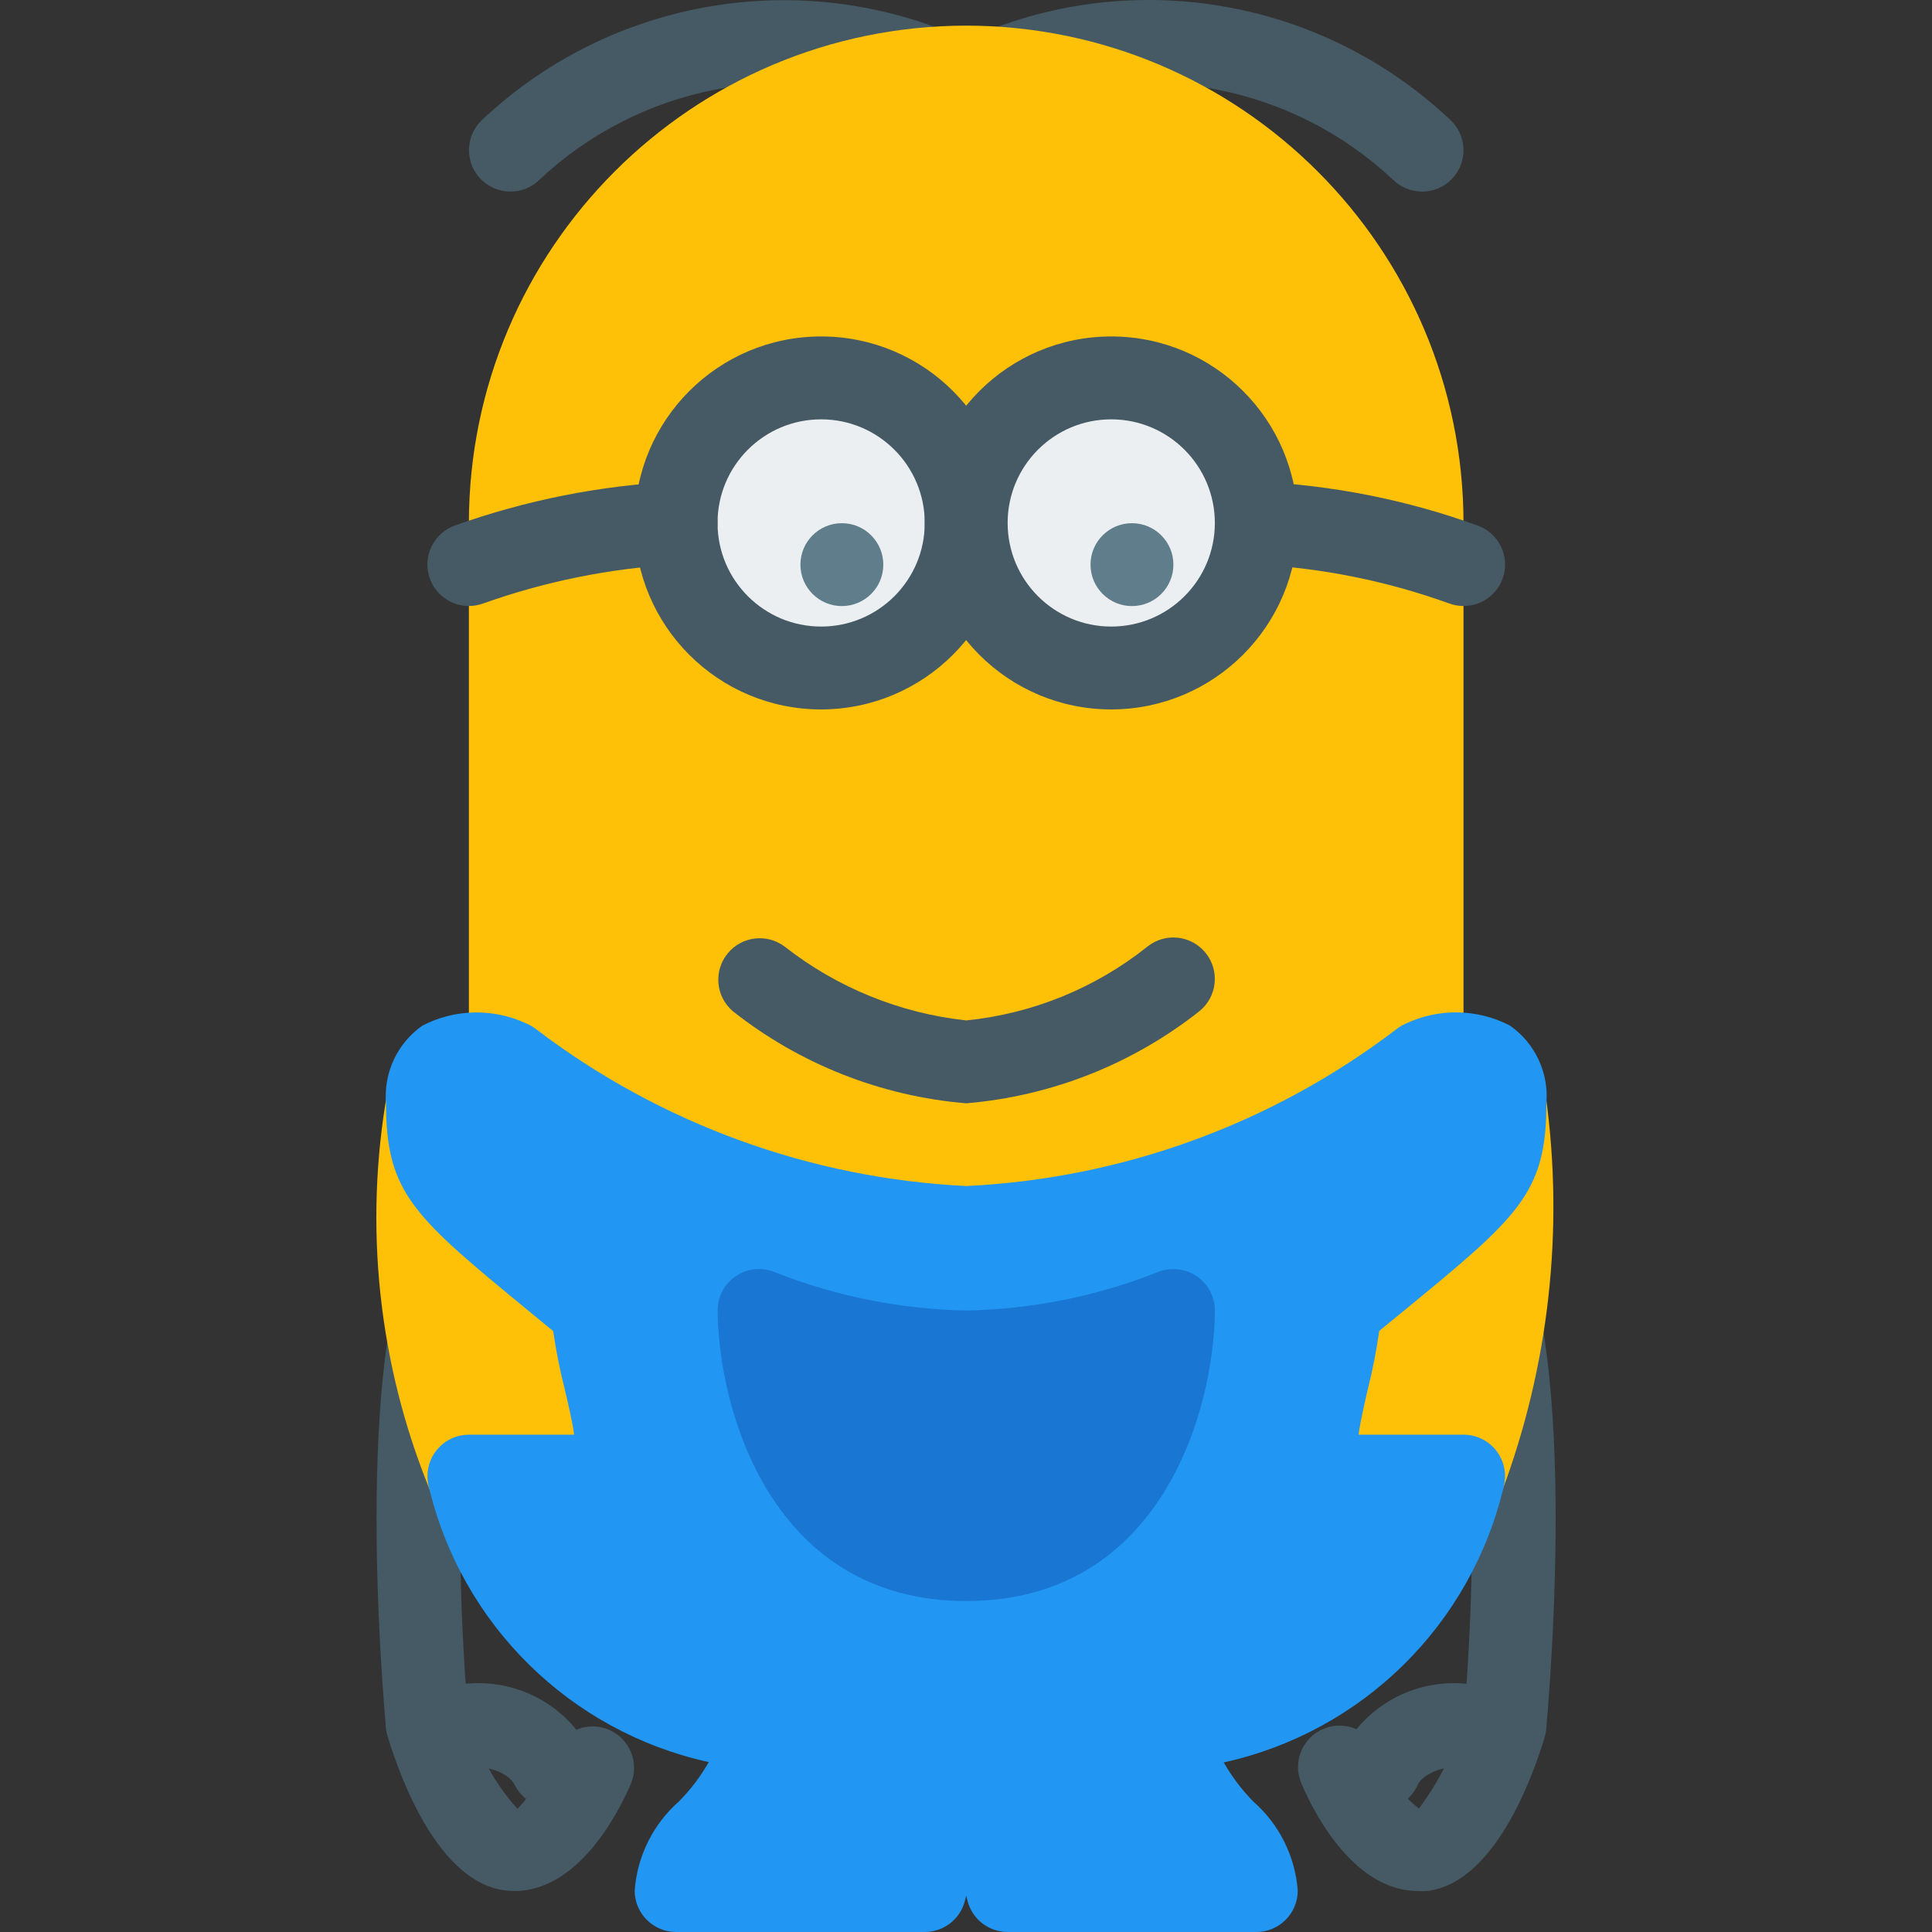 <?xml version="1.0" encoding="iso-8859-1"?>
<!-- Generator: Adobe Illustrator 19.0.0, SVG Export Plug-In . SVG Version: 6.00 Build 0)  -->
<svg version="1.1" id="Capa_1" xmlns="http://www.w3.org/2000/svg" xmlns:xlink="http://www.w3.org/1999/xlink" x="0px" y="0px"
	 viewBox="0 0 497.263 497.263" style="enable-background:new 0 0 497.263 497.263;" xml:space="preserve">
<rect x="0" y="0" width="497.263" height="497.263" fill="#333333" stroke="none"/>
<g>
	<path style="fill:#455A64;" d="M364.927,486.703c-17.664,0-28.117-23.189-30.101-27.989c-2.156-5.482,0.54-11.674,6.023-13.83
		c5.348-2.103,11.402,0.409,13.689,5.681c2.071,5.887,5.77,11.065,10.667,14.933c5.265-7.05,9.198-15.003,11.605-23.467
		c4.139-49.323,2.411-108.288-7.68-118.4c-4.093-4.237-3.975-10.99,0.262-15.083c4.134-3.993,10.687-3.993,14.821,0
		c21.803,21.803,16.043,109.952,13.76,136.533c-0.071,0.724-0.214,1.438-0.427,2.133c-3.413,11.243-13.227,37.589-30.357,39.509
		C366.435,486.757,365.68,486.75,364.927,486.703z"/>
	<path style="fill:#455A64;" d="M355.348,465.562c-5.891,0.068-10.721-4.652-10.789-10.543c-0.017-1.51,0.286-3.006,0.89-4.39
		c6.015-11.495,18.295-18.307,31.232-17.323c5.891,0,10.667,4.776,10.667,10.667c0,5.891-4.776,10.667-10.667,10.667
		c-8.96,0-11.435,4.053-11.691,4.544C363.38,463.078,359.563,465.603,355.348,465.562z"/>
	<path style="fill:#455A64;" d="M132.436,486.703c-0.756-0.003-1.51-0.045-2.261-0.128c-17.067-1.92-26.944-28.245-30.357-39.509
		c-0.223-0.673-0.38-1.366-0.469-2.069c-2.283-26.496-8.064-114.645,13.76-136.533c4.093-4.237,10.845-4.355,15.083-0.262
		c4.237,4.093,4.355,10.845,0.262,15.083c-0.086,0.089-0.173,0.176-0.262,0.262c-10.112,10.112-11.84,69.056-7.68,118.379
		c2.262,8.783,6.609,16.892,12.672,23.637c4.111-4.334,7.374-9.399,9.621-14.933c2.422-5.37,8.739-7.76,14.109-5.338
		c5.124,2.311,7.575,8.202,5.603,13.466C160.554,463.514,150.079,486.703,132.436,486.703z"/>
	<path style="fill:#455A64;" d="M142.015,465.306c-4.158,0.002-7.939-2.413-9.685-6.187c-0.384-0.661-2.987-4.48-11.648-4.48
		c-5.891,0-10.667-4.776-10.667-10.667c0-5.891,4.776-10.667,10.667-10.667c12.902-0.982,25.156,5.79,31.189,17.237
		c2.264,5.439-0.309,11.683-5.748,13.947c-0.004,0.002-0.008,0.003-0.012,0.005C144.81,465.025,143.42,465.3,142.015,465.306z"/>
</g>
<g>
	<path style="fill:#FFC107;" d="M166.1,352.623c-1.402-5.021-2.323-10.164-2.752-15.36c0.001-3.187-1.423-6.208-3.883-8.235
		l-9.301-7.637c-29.483-24.213-29.483-24.725-29.483-37.461c0.047-5.382-3.923-9.956-9.259-10.667
		c-5.317-0.859-10.407,2.497-11.712,7.723c-6.105,34.476-2.333,69.976,10.88,102.4c1.477,4.313,5.532,7.21,10.091,7.211h32
		c4.953,0.124,9.682-2.059,12.8-5.909C171.882,376.73,169.044,365.039,166.1,352.623z"/>
	<path style="fill:#FFC107;" d="M397.887,282.287c-0.577-5.555-5.548-9.59-11.103-9.013c-0.089,0.009-0.179,0.02-0.268,0.031
		c-5.564,0.435-9.852,5.086-9.835,10.667c0,12.8,0,13.227-29.504,37.461l-9.301,7.637c-2.44,2.022-3.855,5.023-3.861,8.192
		c-0.419,5.208-1.326,10.365-2.709,15.403c-2.901,12.437-5.632,24.171,0.661,32c3.116,3.845,7.854,6.008,12.8,5.845h31.915
		c4.255,0.015,8.111-2.5,9.813-6.4C398.67,351.638,402.585,316.648,397.887,282.287z"/>
</g>
<g>
	<path style="fill:#455A64;" d="M131.348,49.306c-5.891-0.013-10.656-4.799-10.643-10.69c0.006-2.805,1.117-5.494,3.091-7.486
		C155.369,1.183,201.31-8.022,241.983,7.45c5.473,2.186,8.138,8.394,5.952,13.867s-8.394,8.138-13.867,5.952
		c-32.749-12.357-69.677-5-95.189,18.965C136.873,48.212,134.166,49.316,131.348,49.306z"/>
	<path style="fill:#455A64;" d="M366.015,49.306c-2.831,0.005-5.548-1.115-7.552-3.115c-25.534-23.923-62.436-31.275-95.189-18.965
		c-5.467,2.157-11.648-0.514-13.824-5.973c-2.164-5.449,0.475-11.623,5.909-13.824c40.669-15.514,86.634-6.305,118.187,23.68
		c4.171,4.16,4.179,10.914,0.019,15.085c-2.006,2.011-4.731,3.139-7.571,3.134L366.015,49.306z"/>
</g>
<path style="fill:#FFC107;" d="M248.682,6.596c-70.658,0.082-127.918,57.342-128,128c0,2.709,0,5.419,0.32,8.064
	c-0.213,0.851-0.321,1.725-0.32,2.603v128c0.002,3.213,1.452,6.253,3.947,8.277c35.685,27.508,79.033,43.252,124.053,45.056
	c45.02-1.804,88.369-17.548,124.053-45.056c2.495-2.024,3.945-5.065,3.947-8.277V134.596C376.599,63.938,319.34,6.679,248.682,6.596
	z"/>
<path style="fill:#455A64;" d="M248.682,283.972c-21.892-1.827-42.762-10.055-60.011-23.659c-4.506-3.795-5.083-10.524-1.289-15.03
	c3.657-4.343,10.075-5.06,14.601-1.632c13.488,10.566,29.665,17.143,46.699,18.987c17.056-1.72,33.254-8.319,46.656-19.008
	c4.601-3.682,11.315-2.937,14.997,1.664s2.937,11.315-1.664,14.997l0,0C291.431,273.9,270.568,282.135,248.682,283.972z"/>
<path style="fill:#2196F3;" d="M376.682,369.263h-27.008c0.469-3.541,1.621-8.427,2.389-11.776
	c1.246-4.921,2.221-9.906,2.923-14.933l5.739-4.693c30.123-24.704,37.291-30.613,37.291-53.931
	c0.642-7.851-2.932-15.453-9.387-19.968c-8.379-4.344-18.305-4.526-26.837-0.491c-0.9,0.384-1.74,0.894-2.496,1.515
	c-31.94,24.321-70.513,38.367-110.613,40.277c-40.094-1.959-78.656-16.008-110.613-40.299c-0.765-0.603-1.604-1.104-2.496-1.493
	c-8.537-4.012-18.453-3.831-26.837,0.491c-6.455,4.515-10.028,12.117-9.387,19.968c0,23.317,7.168,29.205,37.291,53.952l5.739,4.715
	c0.729,5.026,1.719,10.01,2.965,14.933c0.789,3.328,1.941,8.192,2.432,11.733h-27.093c-5.891,0.002-10.665,4.779-10.664,10.67
	c0,0.869,0.107,1.735,0.317,2.578c8.367,35.568,36.396,63.183,72.085,71.019c-2.094,3.683-4.661,7.076-7.637,10.091
	c-6.674,5.866-10.779,14.115-11.435,22.976c0,5.891,4.776,10.667,10.667,10.667h64c4.896-0.001,9.162-3.335,10.347-8.085l0.32-1.28
	l0.32,1.28c1.185,4.75,5.451,8.084,10.347,8.085h64c5.891,0,10.667-4.776,10.667-10.667c-0.672-8.827-4.768-17.042-11.413-22.891
	c-2.976-3.015-5.544-6.408-7.637-10.091c35.712-7.849,63.747-35.503,72.085-71.104c1.426-5.716-2.052-11.505-7.768-12.931
	C378.431,369.368,377.558,369.261,376.682,369.263z"/>
<path style="fill:#1976D2;" d="M307.924,328.431c-3.01-2.008-6.833-2.354-10.155-0.917c-15.643,6.158-32.259,9.474-49.067,9.792
	c-16.808-0.318-33.424-3.634-49.067-9.792c-5.399-2.357-11.686,0.109-14.043,5.508c-0.604,1.384-0.908,2.88-0.89,4.39
	c0.277,25.792,13.995,74.667,64,74.667s63.723-48.768,64-74.667C312.732,333.803,310.934,330.423,307.924,328.431z"/>
<circle style="fill:#ECEFF1;" cx="211.348" cy="134.66" r="37.333"/>
<path style="fill:#455A64;" d="M211.348,182.596c-26.51,0-48-21.49-48-48s21.49-48,48-48s48,21.49,48,48
	C259.313,161.091,237.843,182.561,211.348,182.596z M211.348,107.93c-14.728,0-26.667,11.939-26.667,26.667
	c0,14.728,11.939,26.667,26.667,26.667s26.667-11.939,26.667-26.667C238.003,119.874,226.071,107.941,211.348,107.93L211.348,107.93
	z"/>
<circle style="fill:#ECEFF1;" cx="286.015" cy="134.66" r="37.333"/>
<g>
	<path style="fill:#455A64;" d="M286.015,182.596c-26.51,0-48-21.49-48-48c0-26.51,21.49-48,48-48c26.51,0,48,21.49,48,48
		c0,0.014,0,0.028,0,0.043C333.956,161.117,312.493,182.561,286.015,182.596z M286.015,107.93
		c-14.728,0-26.667,11.939-26.667,26.667c0,14.728,11.939,26.667,26.667,26.667c14.711,0,26.643-11.913,26.667-26.624
		C312.693,119.9,300.754,107.941,286.015,107.93C286.015,107.93,286.015,107.93,286.015,107.93L286.015,107.93z"/>
	<path style="fill:#455A64;" d="M376.682,155.972c-1.267,0.005-2.525-0.219-3.712-0.661c-15.958-5.759-32.679-9.131-49.621-10.005
		c-5.891,0-10.667-4.776-10.667-10.667s4.776-10.667,10.667-10.667c19.487,0.855,38.73,4.675,57.067,11.328
		c5.526,2.042,8.35,8.177,6.308,13.703C385.171,153.204,381.16,155.987,376.682,155.972z"/>
	<path style="fill:#455A64;" d="M120.682,155.972c-5.891,0.005-10.671-4.767-10.675-10.658c-0.004-4.491,2.806-8.503,7.027-10.035
		c18.334-6.554,37.535-10.364,56.981-11.307c5.891,0,10.667,4.776,10.667,10.667s-4.776,10.667-10.667,10.667
		c-16.956,0.95-33.688,4.327-49.685,10.027C123.16,155.757,121.926,155.973,120.682,155.972z"/>
</g>
<g>
	<circle style="fill:#607D8B;" cx="216.682" cy="145.327" r="10.667"/>
	<circle style="fill:#607D8B;" cx="291.348" cy="145.327" r="10.667"/>
</g>
<g>
</g>
<g>
</g>
<g>
</g>
<g>
</g>
<g>
</g>
<g>
</g>
<g>
</g>
<g>
</g>
<g>
</g>
<g>
</g>
<g>
</g>
<g>
</g>
<g>
</g>
<g>
</g>
<g>
</g>
</svg>
